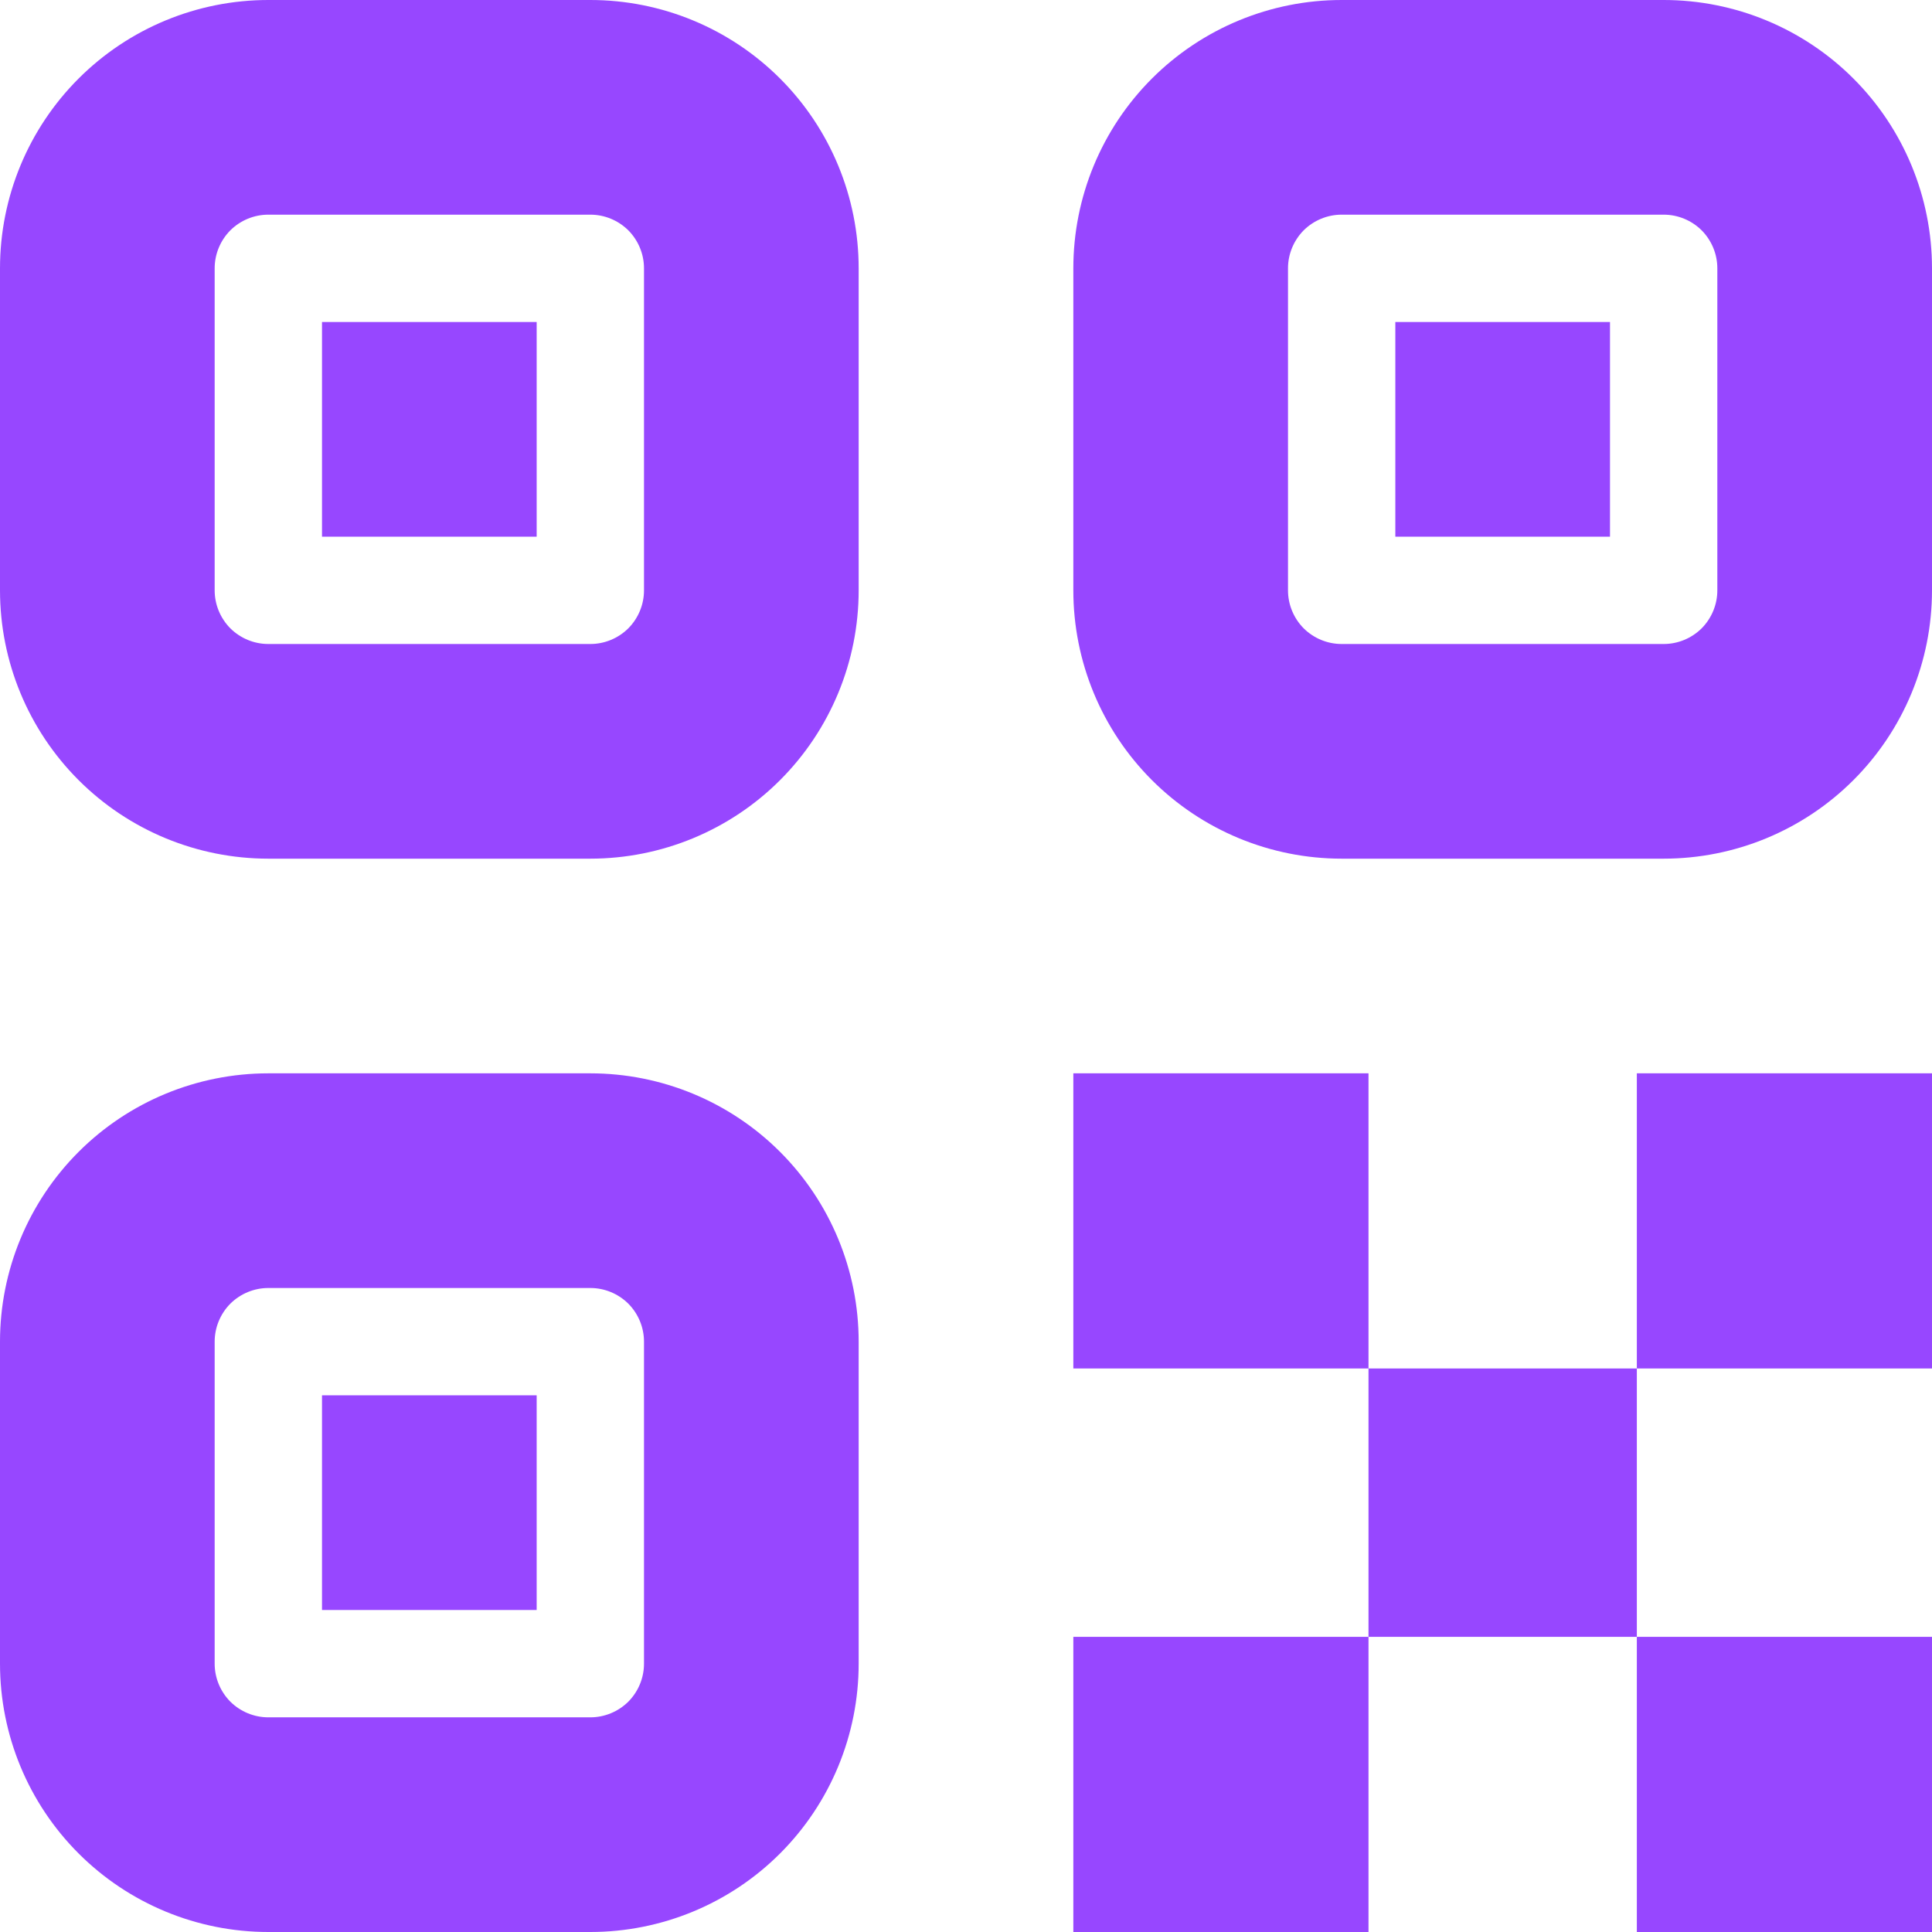 <svg width="18" height="18" viewBox="0 0 18 18" fill="none" xmlns="http://www.w3.org/2000/svg">
<path d="M5 3H3V5H5V3ZM0 2.5C0 1.837 0.263 1.201 0.732 0.732C1.201 0.263 1.837 0 2.5 0H5.5C6.163 0 6.799 0.263 7.268 0.732C7.737 1.201 8 1.837 8 2.5V5.5C8 6.163 7.737 6.799 7.268 7.268C6.799 7.737 6.163 8 5.5 8H2.5C1.837 8 1.201 7.737 0.732 7.268C0.263 6.799 0 6.163 0 5.5V2.5ZM2.5 2C2.367 2 2.24 2.053 2.146 2.146C2.053 2.24 2 2.367 2 2.5V5.5C2 5.633 2.053 5.76 2.146 5.854C2.24 5.947 2.367 6 2.5 6H5.5C5.633 6 5.76 5.947 5.854 5.854C5.947 5.76 6 5.633 6 5.5V2.5C6 2.367 5.947 2.24 5.854 2.146C5.76 2.053 5.633 2 5.5 2H2.5ZM3 13H5V15H3V13ZM0 12.5C0 11.837 0.263 11.201 0.732 10.732C1.201 10.263 1.837 10 2.5 10H5.5C6.163 10 6.799 10.263 7.268 10.732C7.737 11.201 8 11.837 8 12.5V15.5C8 16.163 7.737 16.799 7.268 17.268C6.799 17.737 6.163 18 5.5 18H2.5C1.837 18 1.201 17.737 0.732 17.268C0.263 16.799 0 16.163 0 15.5V12.5ZM2.5 12C2.367 12 2.24 12.053 2.146 12.146C2.053 12.24 2 12.367 2 12.5V15.5C2 15.633 2.053 15.76 2.146 15.854C2.24 15.947 2.367 16 2.5 16H5.5C5.633 16 5.76 15.947 5.854 15.854C5.947 15.76 6 15.633 6 15.5V12.5C6 12.367 5.947 12.24 5.854 12.146C5.76 12.053 5.633 12 5.5 12H2.5ZM15 3H13V5H15V3ZM12.5 0C11.837 0 11.201 0.263 10.732 0.732C10.263 1.201 10 1.837 10 2.5V5.5C10 6.163 10.263 6.799 10.732 7.268C11.201 7.737 11.837 8 12.5 8H15.5C16.163 8 16.799 7.737 17.268 7.268C17.737 6.799 18 6.163 18 5.5V2.5C18 1.837 17.737 1.201 17.268 0.732C16.799 0.263 16.163 0 15.5 0H12.5ZM12 2.5C12 2.367 12.053 2.24 12.146 2.146C12.24 2.053 12.367 2 12.5 2H15.5C15.633 2 15.76 2.053 15.854 2.146C15.947 2.24 16 2.367 16 2.5V5.5C16 5.633 15.947 5.76 15.854 5.854C15.76 5.947 15.633 6 15.5 6H12.5C12.367 6 12.24 5.947 12.146 5.854C12.053 5.76 12 5.633 12 5.5V2.5ZM10 10H12.75V12.75H10V10ZM15.25 12.75H12.75V15.25H10V18H12.75V15.25H15.25V18H18V15.25H15.25V12.75ZM15.25 12.75V10H18V12.75H15.25Z" fill="#9747FF"/>
</svg>
